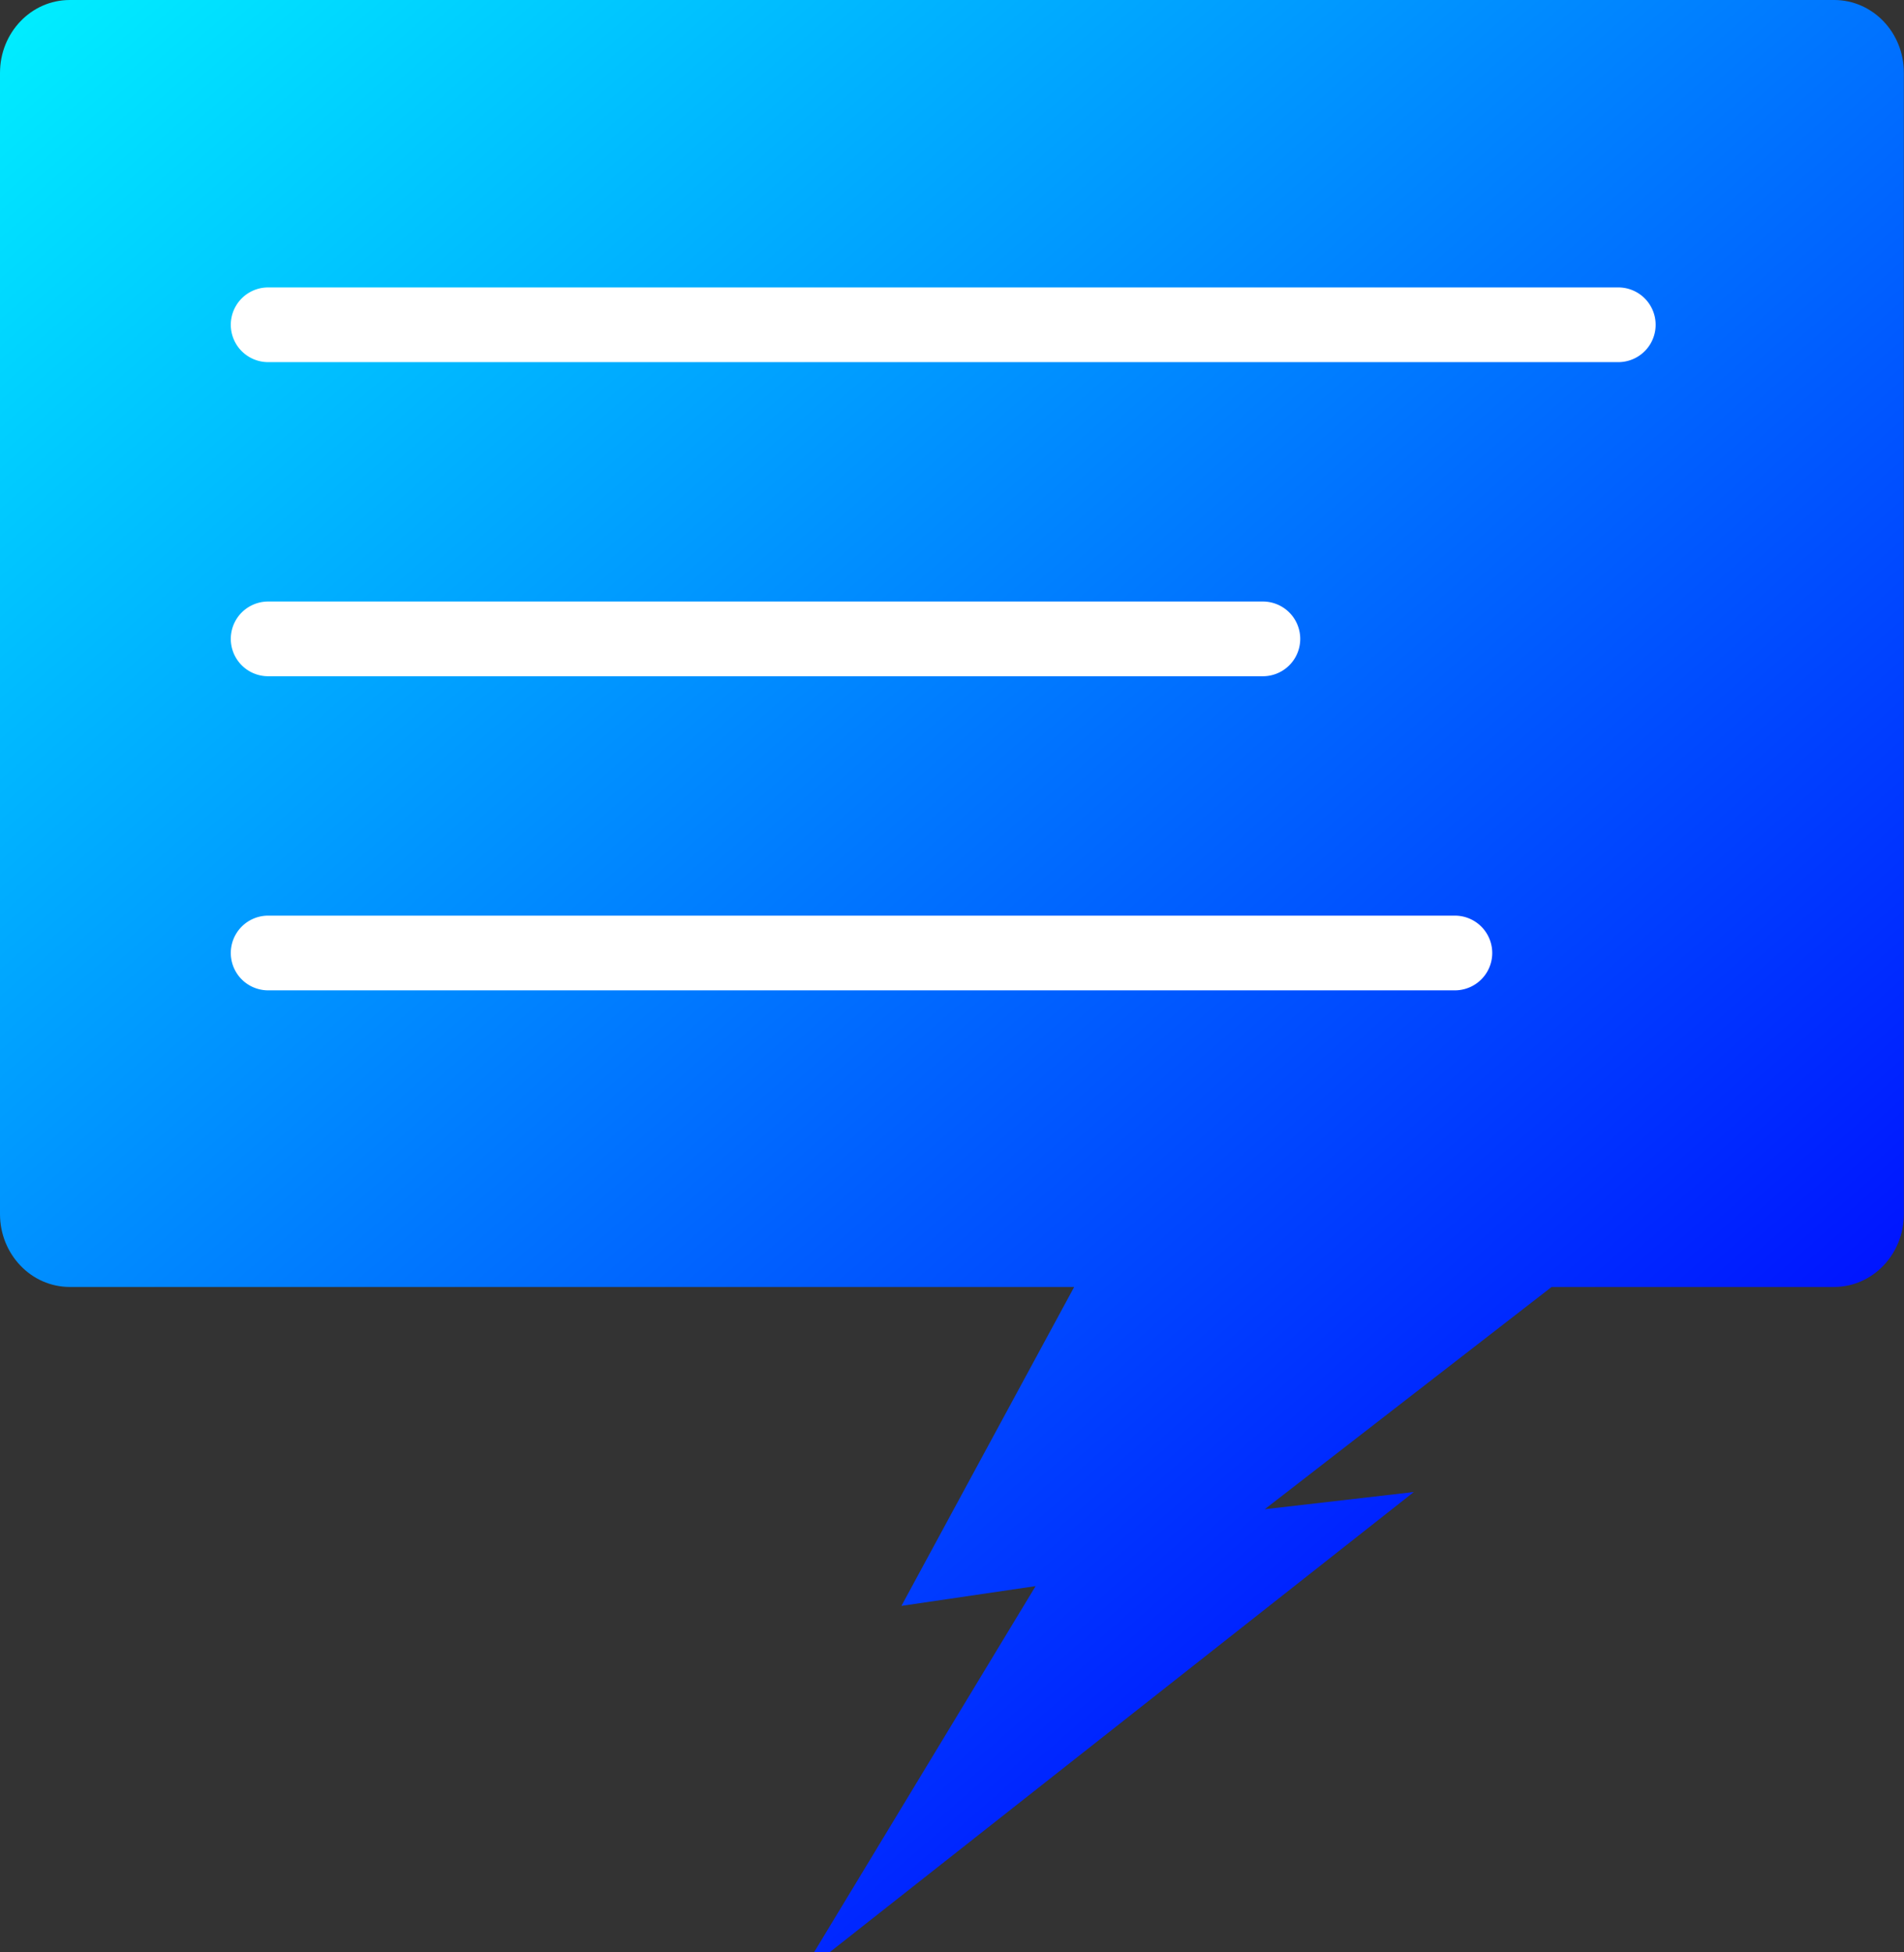 <svg xmlns="http://www.w3.org/2000/svg" xmlns:xlink="http://www.w3.org/1999/xlink" viewBox="0 0 356.79 365.83"><rect x="0" y="0" width="356.79" height="365.83" fill="#333333" stroke="none"/><defs><style>.cls-1{fill:url(#linear-gradient);}.cls-2{fill:#fff;}.cls-3{fill:none;stroke:#fff;stroke-linecap:round;stroke-miterlimit:10;stroke-width:8px;}</style><linearGradient id="linear-gradient" x1="23.51" y1="-57.04" x2="337.68" y2="303.25" gradientUnits="userSpaceOnUse"><stop offset="0" stop-color="aqua"/><stop offset="0.11" stop-color="#00e2ff"/><stop offset="0.39" stop-color="#009cff"/><stop offset="0.65" stop-color="#0059ff"/><stop offset="1" stop-color="blue"/></linearGradient></defs><title>ultimateSMS</title><g id="Layer_2" data-name="Layer 2"><g id="Layer_1-2" data-name="Layer 1"><path class="cls-1" d="M343.71,0H13.07C5.85,0,0,6.11,0,13.66V227.5c0,7.54,5.85,13.66,13.07,13.66H201.29l-32.37,59.76,25.14-3.7-41.52,68.62h2.91l109.48-86.25L237,282.81l53.76-41.65h52.93c7.22,0,13.07-6.11,13.07-13.66V13.66C356.79,6.11,350.93,0,343.71,0Z"/><path class="cls-2" d="M303.25,67.86h-253a7,7,0,1,1,0-14h253a7,7,0,0,1,0,14Z"/><path class="cls-2" d="M236.65,126.72H50.25a7,7,0,1,1,0-14h186.4a7,7,0,0,1,0,14Z"/><path class="cls-2" d="M272.63,185.58H50.25a7,7,0,1,1,0-14H272.63a7,7,0,0,1,0,14Z"/><path class="cls-3" d="M209.87,178.58"/></g></g></svg>